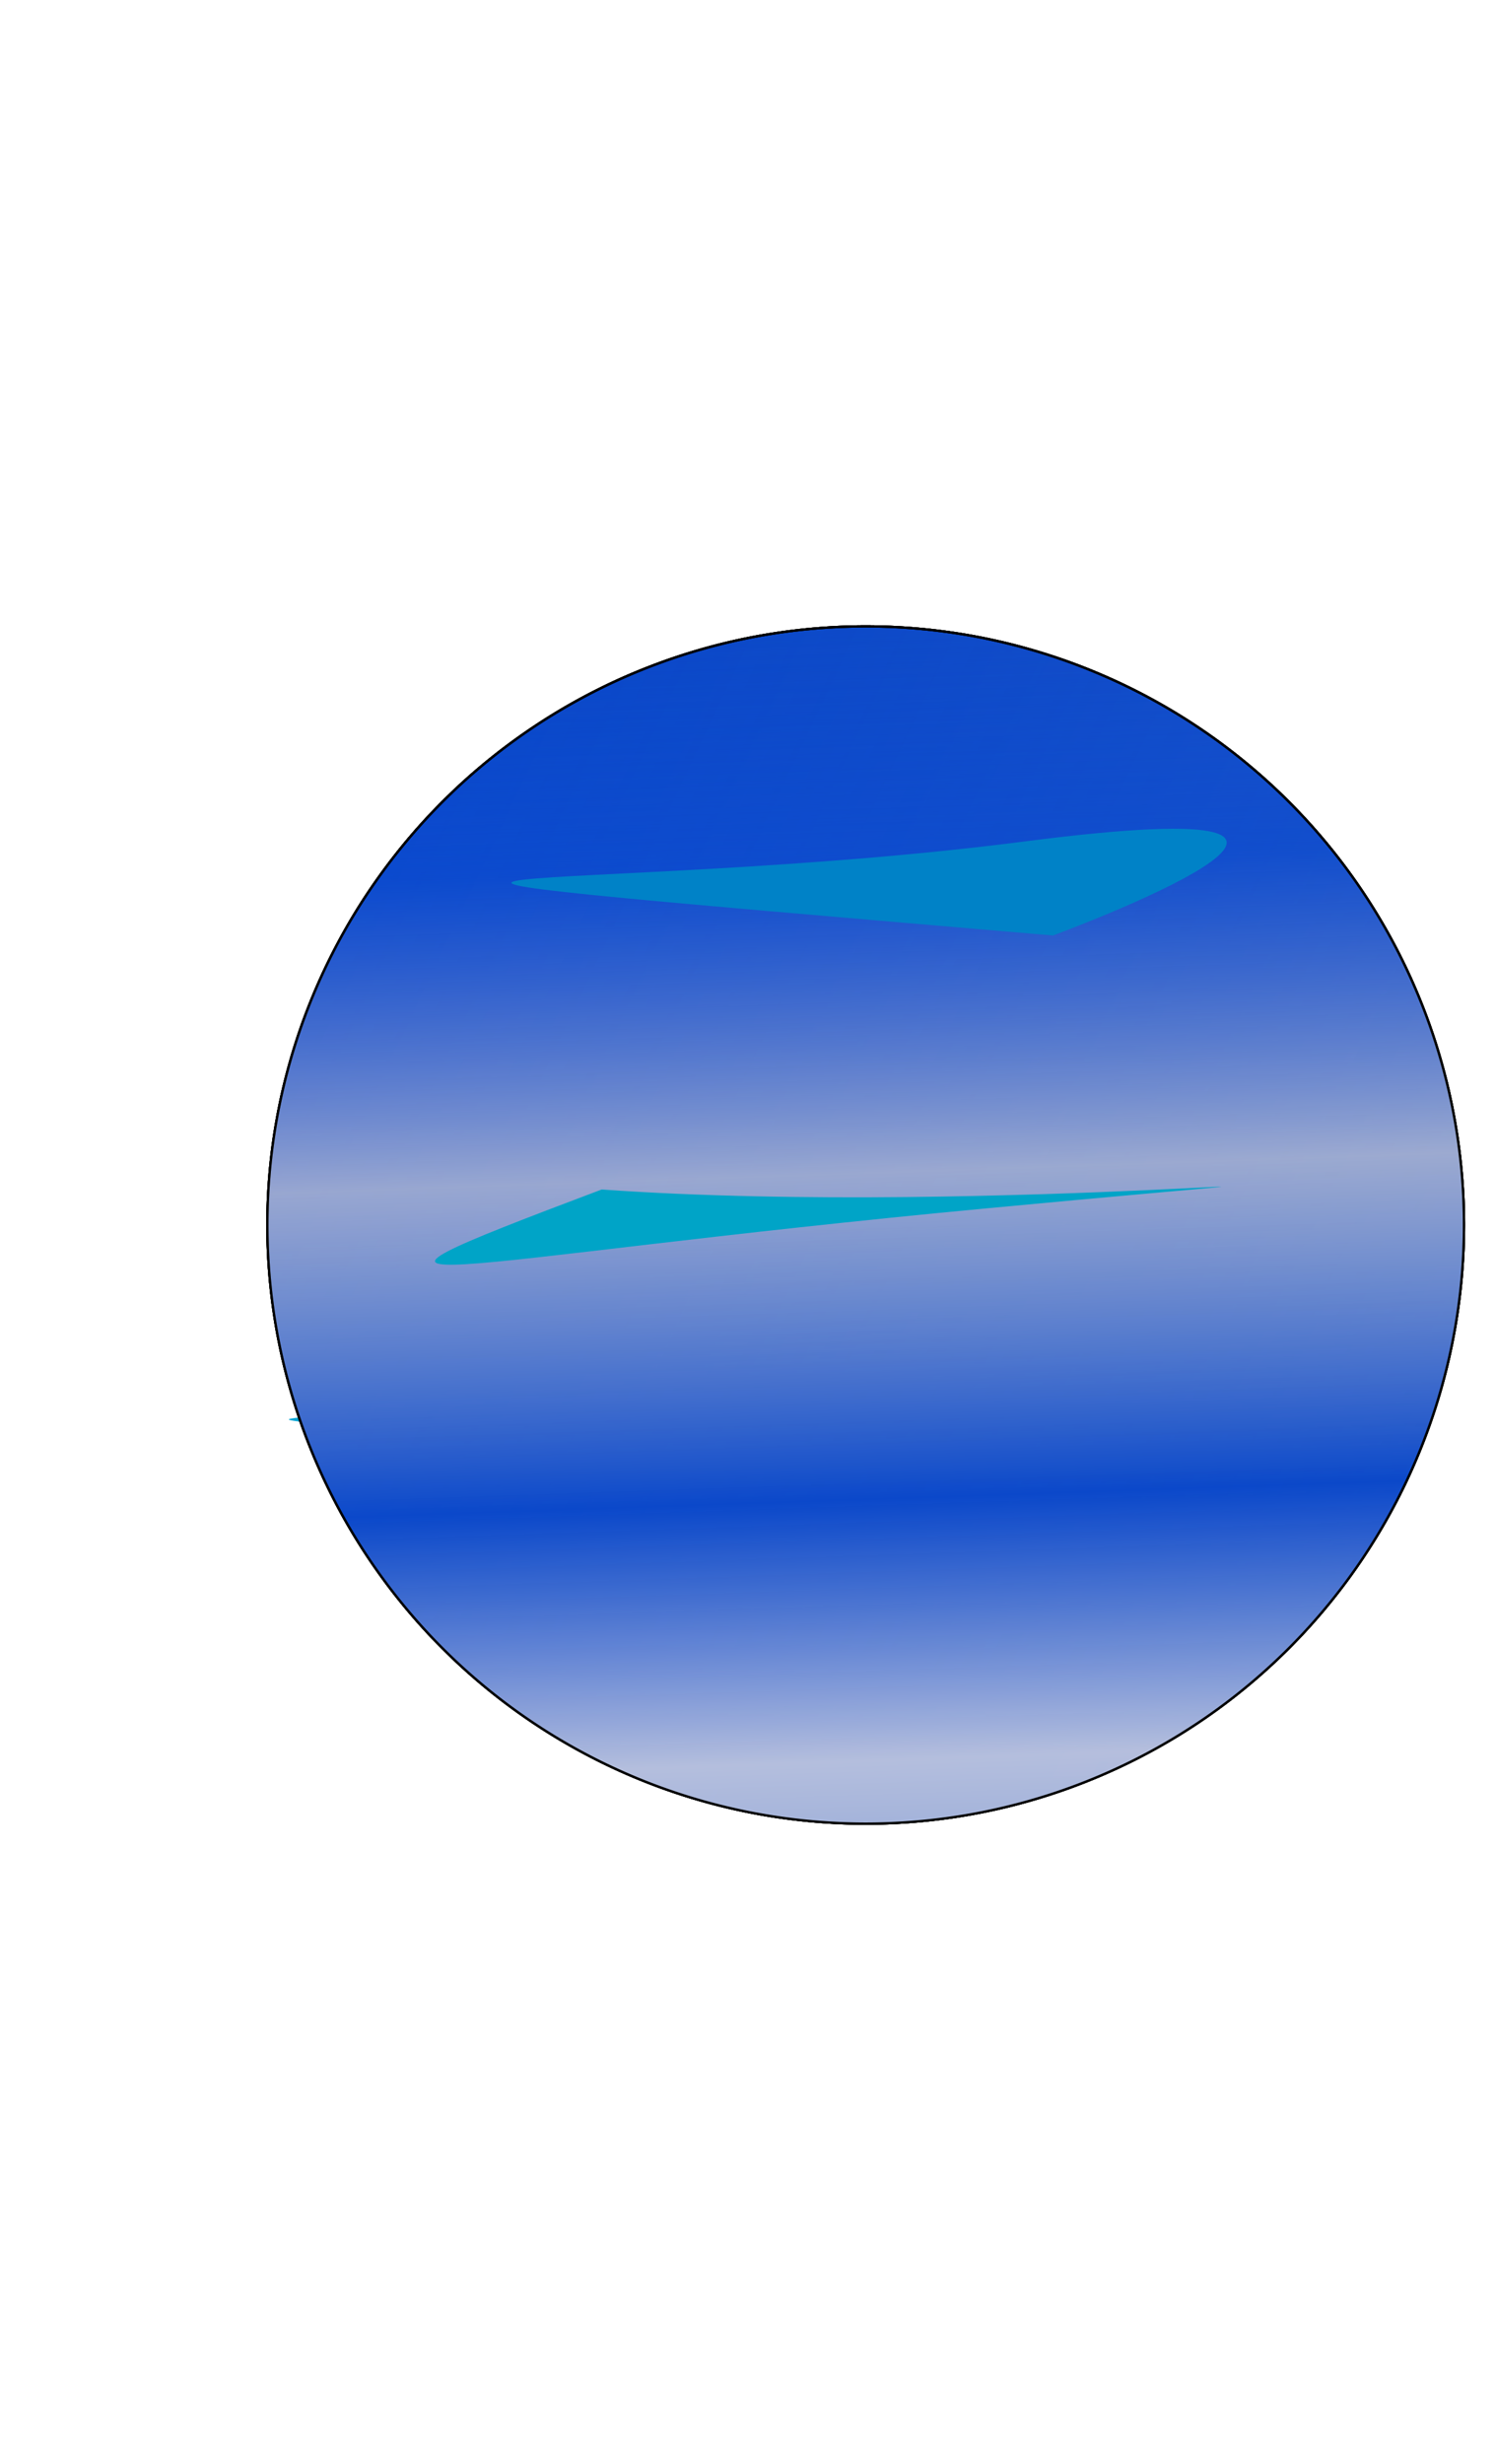 <?xml version="1.0" encoding="UTF-8" standalone="no"?>
<!-- Created with Inkscape (http://www.inkscape.org/) -->

<svg
   xmlns:dc="http://purl.org/dc/elements/1.1/"
   xmlns:cc="http://creativecommons.org/ns#"
   xmlns:rdf="http://www.w3.org/1999/02/22-rdf-syntax-ns#"
   xmlns:svg="http://www.w3.org/2000/svg"
   xmlns="http://www.w3.org/2000/svg"
   xmlns:xlink="http://www.w3.org/1999/xlink"
   xmlns:sodipodi="http://sodipodi.sourceforge.net/DTD/sodipodi-0.dtd"
   xmlns:inkscape="http://www.inkscape.org/namespaces/inkscape"
   width="170mm"
   height="280mm"
   id="svg2"
   version="1.1"
   inkscape:version="0.48.1 "
   sodipodi:docname="Documento nuevo 1">
  <defs
     id="defs4">
    <linearGradient
       id="linearGradient3793">
      <stop
         id="stop3795"
         offset="0"
         style="stop-color:#0040c7;stop-opacity:1;" />
      <stop
         style="stop-color:#1404de;stop-opacity:0.937;"
         offset="0.346"
         id="stop3797" />
      <stop
         style="stop-color:#719af1;stop-opacity:0.875;"
         offset="0.482"
         id="stop3799" />
      <stop
         style="stop-color:#1435d2;stop-opacity:0.749;"
         offset="0.652"
         id="stop3801" />
      <stop
         style="stop-color:#1152db;stop-opacity:0.971;"
         offset="0.813"
         id="stop3803" />
      <stop
         id="stop3805"
         offset="1"
         style="stop-color:#0040c7;stop-opacity:0;" />
    </linearGradient>
    <linearGradient
       id="linearGradient3773">
      <stop
         style="stop-color:#0040c7;stop-opacity:1;"
         offset="0"
         id="stop3775" />
      <stop
         id="stop3787"
         offset="0.346"
         style="stop-color:#bec8de;stop-opacity:0.937;" />
      <stop
         id="stop3785"
         offset="0.482"
         style="stop-color:#0040c7;stop-opacity:0.875;" />
      <stop
         id="stop3783"
         offset="0.652"
         style="stop-color:#c3c8d2;stop-opacity:0.749;" />
      <stop
         id="stop3781"
         offset="0.813"
         style="stop-color:#0040c7;stop-opacity:0.498;" />
      <stop
         style="stop-color:#0040c7;stop-opacity:0;"
         offset="1"
         id="stop3777" />
    </linearGradient>
    <linearGradient
       id="linearGradient3757">
      <stop
         style="stop-color:#a8b1c3;stop-opacity:1;"
         offset="0"
         id="stop3759" />
      <stop
         style="stop-color:#0040c7;stop-opacity:0;"
         offset="1"
         id="stop3761" />
    </linearGradient>
    <linearGradient
       inkscape:collect="always"
       xlink:href="#linearGradient3757"
       id="linearGradient3763"
       x1="2027.347"
       y1="1047.005"
       x2="-314.308"
       y2="-66.013"
       gradientUnits="userSpaceOnUse" />
    <linearGradient
       inkscape:collect="always"
       xlink:href="#linearGradient3773"
       id="linearGradient3779"
       x1="468.389"
       y1="913.224"
       x2="440.104"
       y2="88.939"
       gradientUnits="userSpaceOnUse" />
    <linearGradient
       inkscape:collect="always"
       xlink:href="#linearGradient3793"
       id="linearGradient3791"
       gradientUnits="userSpaceOnUse"
       x1="468.389"
       y1="913.224"
       x2="440.104"
       y2="88.939" />
  </defs>
  <sodipodi:namedview
     id="base"
     pagecolor="#ffffff"
     bordercolor="#666666"
     borderopacity="1.0"
     inkscape:pageopacity="0.0"
     inkscape:pageshadow="2"
     inkscape:zoom="0.49497475"
     inkscape:cx="227.46421"
     inkscape:cy="520"
     inkscape:document-units="px"
     inkscape:current-layer="layer1"
     showgrid="false"
     inkscape:window-width="1366"
     inkscape:window-height="706"
     inkscape:window-x="-8"
     inkscape:window-y="-8"
     inkscape:window-maximized="1" />
  <g
     inkscape:label="Capa 1"
     inkscape:groupmode="layer"
     id="layer1">
    <path
       style="fill:#00a4d4;fill-opacity:1;stroke:none"
       d="m 200.01,571.53 c 0,0 -36.365,6.061 -36.365,24.244 0,18.183 -88.893,10.102 0,18.183 88.893,8.081 135.36,58.589 88.893,8.081 -46.467,-50.508 -52.528,-50.508 -52.528,-50.508 z"
       id="path3807"
       inkscape:connector-curvature="0" />
    <path
       style="fill:#00ead4;fill-opacity:1;stroke:none"
       d="m 436.386,668.504 c 0,0 309.107,-105.056 66.67,-32.325 -242.437,72.731 -426.284,113.137 -66.67,32.325 z"
       id="path3813"
       inkscape:connector-curvature="0" />
    <path
       style="fill:#00d5d4;fill-opacity:1;stroke:#00ddc0;stroke-width:1px;stroke-linecap:butt;stroke-linejoin:miter;stroke-opacity:1"
       d="m 258.599,585.672 c 238.396,-6.061 240.416,-6.061 240.416,-6.061 0,0 149.503,-90.914 -10.102,-22.223 -159.604,68.69 -159.604,68.69 -159.604,68.69"
       id="path3817"
       inkscape:connector-curvature="0" />
    <path
       style="fill:#00e3d4;fill-opacity:1;stroke:none"
       d="m 208.091,365.458 c 183.848,-2.02 363.655,-18.183 183.848,-2.02 -179.807,16.162 -179.807,16.162 -179.807,16.162"
       id="path3819"
       inkscape:connector-curvature="0" />
    <path
       sodipodi:type="arc"
       style="fill:#0040c7;fill-opacity:1;fill-rule:evenodd;stroke:#000000;stroke-width:1px;stroke-linecap:butt;stroke-linejoin:miter;stroke-opacity:1"
       id="path2985"
       sodipodi:cx="454.28571"
       sodipodi:cy="398.07648"
       sodipodi:rx="257.14285"
       sodipodi:ry="257.14285"
       d="m 711.429,398.076 a 257.143,257.143 0 1 1 -514.286,0 257.143,257.143 0 1 1 514.286,0 z"
       transform="translate(-82.238,128.105)" />
    <path
       sodipodi:type="arc"
       style="fill:url(#linearGradient3791);fill-opacity:1;fill-rule:evenodd;stroke:#000000;stroke-width:1px;stroke-linecap:butt;stroke-linejoin:miter;stroke-opacity:1"
       id="path3789"
       sodipodi:cx="454.28571"
       sodipodi:cy="398.07648"
       sodipodi:rx="257.14285"
       sodipodi:ry="257.14285"
       d="m 711.429,398.076 a 257.143,257.143 0 1 1 -514.286,0 257.143,257.143 0 1 1 514.286,0 z"
       transform="translate(-82.238,128.105)" />
    <path
       transform="translate(-82.238,128.105)"
       d="m 711.429,398.076 a 257.143,257.143 0 1 1 -514.286,0 257.143,257.143 0 1 1 514.286,0 z"
       sodipodi:ry="257.14285"
       sodipodi:rx="257.14285"
       sodipodi:cy="398.07648"
       sodipodi:cx="454.28571"
       id="path3755"
       style="fill:url(#linearGradient3763);fill-opacity:1;fill-rule:evenodd;stroke:#000000;stroke-width:1px;stroke-linecap:butt;stroke-linejoin:miter;stroke-opacity:1"
       sodipodi:type="arc" />
    <path
       transform="translate(-82.238,128.105)"
       d="m 711.429,398.076 a 257.143,257.143 0 1 1 -514.286,0 257.143,257.143 0 1 1 514.286,0 z"
       sodipodi:ry="257.14285"
       sodipodi:rx="257.14285"
       sodipodi:cy="398.07648"
       sodipodi:cx="454.28571"
       id="path3771"
       style="fill:url(#linearGradient3779);fill-opacity:1;fill-rule:evenodd;stroke:#000000;stroke-width:1px;stroke-linecap:butt;stroke-linejoin:miter;stroke-opacity:1"
       sodipodi:type="arc" />
    <path
       style="fill:#0082c7;fill-opacity:1;stroke:none"
       d="m 452.548,401.824 c 0,0 175.767,-64.65 -12.122,-40.406 -187.888,24.244 -389.919,6.061 12.122,40.406 z"
       id="path3809"
       inkscape:connector-curvature="0" />
    <path
       style="fill:#00a4c7;fill-opacity:1;stroke:none"
       d="m 258.599,510.92 c 169.706,12.122 402.041,-14.142 165.665,8.081 -236.376,22.223 -305.066,44.447 -165.665,-8.081 z"
       id="path3811"
       inkscape:connector-curvature="0" />
  </g>
</svg>
